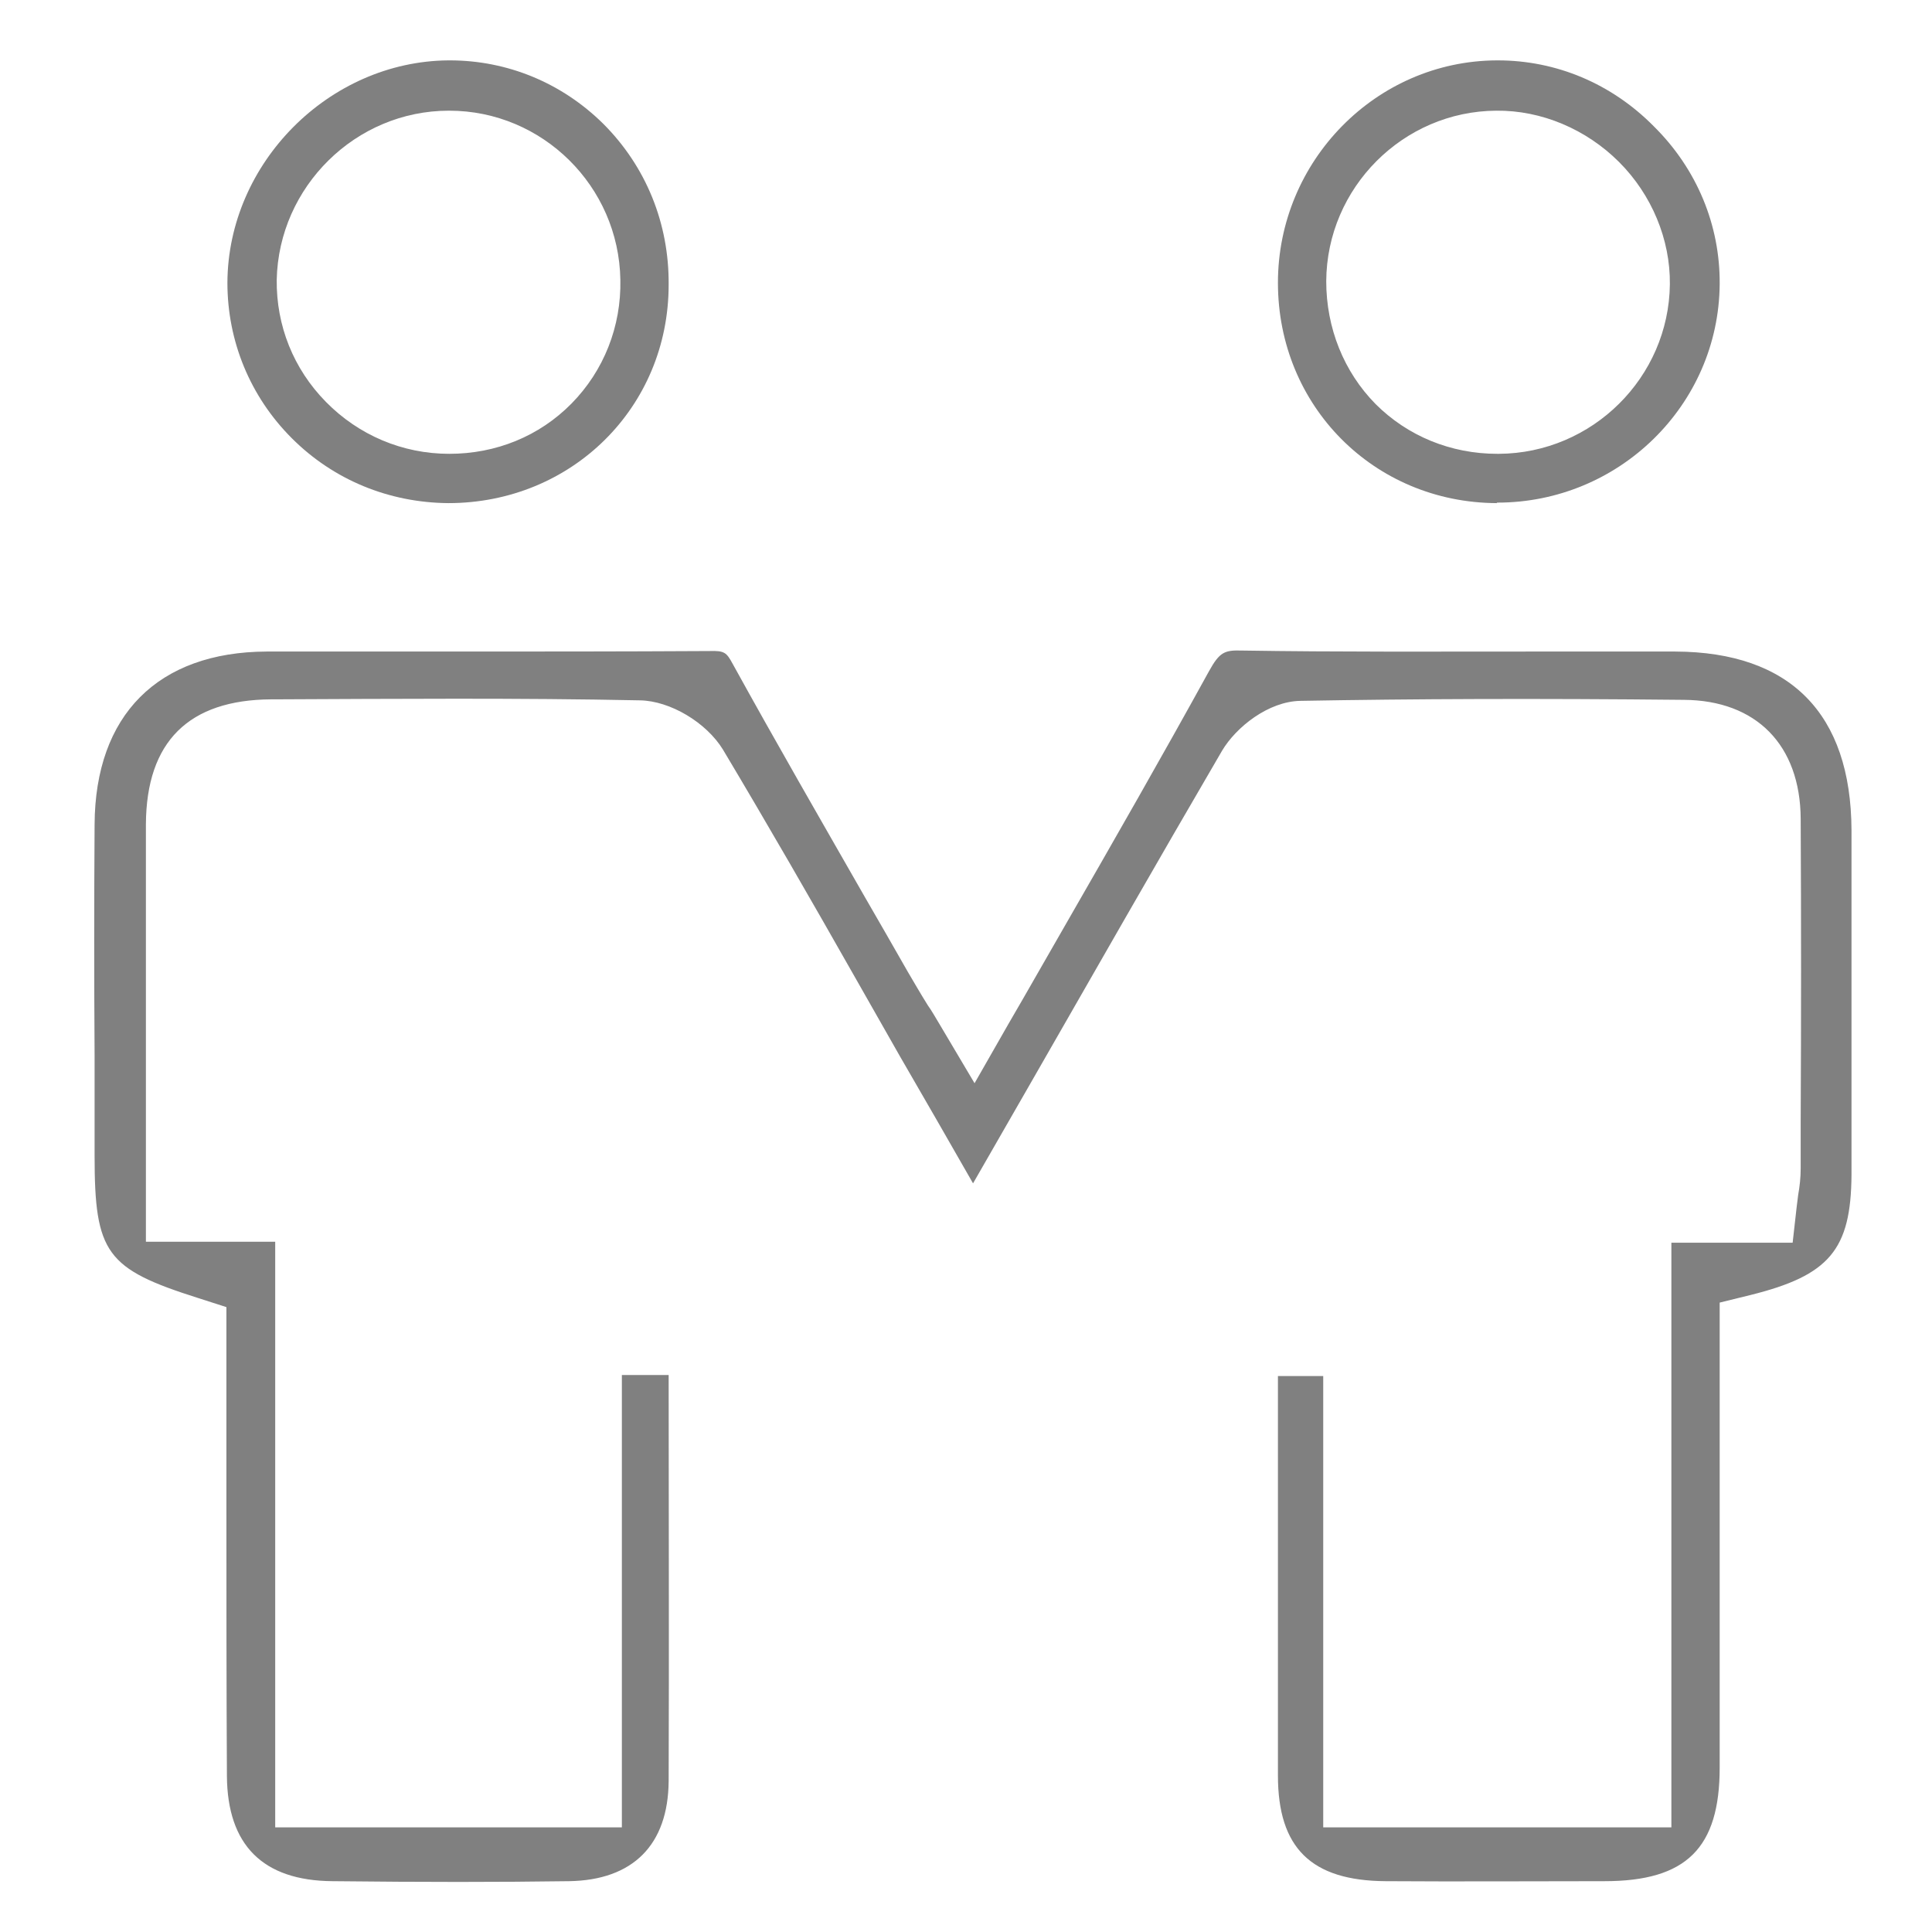 <?xml version="1.0" encoding="utf-8"?>
<!-- Generator: Adobe Illustrator 23.0.1, SVG Export Plug-In . SVG Version: 6.00 Build 0)  -->
<svg version="1.1" id="Layer_1" xmlns="http://www.w3.org/2000/svg" xmlns:xlink="http://www.w3.org/1999/xlink" x="0px" y="0px"
	 viewBox="0 0 384 384" style="enable-background:new 0 0 384 384;" xml:space="preserve">
<style type="text/css">
	.st0{fill:#808080;}
</style>
<path class="st0" d="M333,129.5c-9.8,0-19.6,0-29.3,0c-18.6,0-37.9,0.1-56.9-0.2c-3.4-0.1-4.4,0.3-6.5,4.1
	c-9.3,16.9-18.7,33.3-28.7,50.7c-3.7,6.4-7.3,12.8-11.1,19.3l-6.8,11.9l-7-11.8c-0.8-1.3-1.5-2.6-2.3-3.7c-1.5-2.4-2.7-4.5-4-6.7
	c-2.8-4.9-5.6-9.8-8.5-14.8c-8.7-15.2-17.7-30.8-26.3-46.4c-1.2-2.2-1.6-2.6-4.6-2.5c-17.2,0.1-34.7,0.1-51.6,0.1
	c-5.1,0-10.3,0-15.5,0c-7,0-14,0-20.9,0c-21.6,0.1-34.1,12.6-34.2,34.4c-0.1,15.3-0.1,30.8,0,45.9c0,6.6,0,13.2,0,19.9
	c0,19.4,2.3,22.5,20.6,28.3l5.6,1.8v15.5c0,7.8,0,15.5,0,23.2c0,17.9,0,36.3,0.1,54.5c0.1,13.7,7.1,20.8,21,20.9
	c18.1,0.2,33,0.2,47,0c12.7-0.2,19.7-7.2,19.8-19.9c0.1-26.5,0-53.5,0-79.6l0-1.1h-9.3v89.9H54.7V246.8H29v-8c0-7.6,0-15,0-22.4
	c0-18.1,0-35.2,0-52.6c0.1-16.4,8.5-24.7,24.9-24.8l0.7,0c23.8-0.1,48.4-0.3,72.6,0.2c6,0.1,13.2,4.4,16.5,9.8
	c8.9,14.9,17.7,30.2,26.1,45c3,5.3,6.1,10.7,9.1,16c4.8,8.3,9.6,16.6,14.5,25.2c3.7-6.5,7.5-13,11.2-19.5
	c12.5-21.8,25.4-44.4,38.3-66.5c2.8-4.7,9.2-9.8,15.6-9.9c22.4-0.4,46.6-0.5,76.2-0.2c14.4,0.1,23.1,9,23.2,23.6
	c0.1,20,0.1,40.4,0,60.1l0,9.4c0,1.9-0.2,3.6-0.5,5.3c-0.1,0.7-0.2,1.5-0.3,2.4l-0.8,7.1h-24.1v116.2h-69.2v-89.7H254
	c0,6.1,0,12.3,0,18.3c0,20,0,40.8,0,61.1c0,14.4,6.6,20.9,21.4,21c14.6,0.1,29.5,0,43.5,0c16.3,0,22.9-6.6,22.9-22.6
	c0-17.9,0-35.9,0-53.8l0-38.6l6.1-1.5c15.7-3.9,20-9,20.1-23.9c0-27.6,0-48.7,0-68.5C367.9,141.8,355.8,129.6,333,129.5z"/>
<path class="st0" d="M119.9,24.6c-8.2-8.1-19-12.6-30.5-12.6c-0.1,0-0.2,0-0.3,0c-23.7,0.2-43.8,20.4-43.9,44.2
	c0,11.6,4.5,22.6,12.8,30.9c8.3,8.3,19.3,12.8,31.1,12.9c0,0,0,0,0,0c24.5,0,43.8-19,43.8-43.4C133,44.4,128.4,33.1,119.9,24.6z
	 M113.6,80.2c-6.4,6.5-15,10-24.3,10c0,0,0,0,0,0c-9.3,0-18-3.7-24.5-10.3c-6.5-6.6-9.9-15.2-9.8-24.3C55.4,37.1,70.7,22,89.2,22
	c0,0,0.1,0,0.1,0c18.5,0,33.7,15,34,33.6C123.5,64.9,120,73.7,113.6,80.2z"/>
<path class="st0" d="M297.6,99.9c24.2,0,44-19.4,44.2-43.4c0.1-11.7-4.5-22.9-13.1-31.4c-8.4-8.5-19.4-13.1-31-13.1
	c-0.1,0-0.1,0-0.2,0C273.5,12.1,254,32,254,56.2c0,24.5,19.1,43.7,43.5,43.8C297.5,99.9,297.6,99.9,297.6,99.9z M263.6,55.9
	c0.1-18.6,15.3-33.8,33.8-33.9c9-0.1,17.9,3.7,24.4,10.2c6.5,6.5,10.2,15.4,10.1,24.3c-0.2,18.5-15.4,33.6-34,33.7
	c-0.1,0-0.2,0-0.3,0c-9.2,0-17.8-3.5-24.2-9.9C267.1,73.9,263.6,65.2,263.6,55.9z"/>
</svg>
